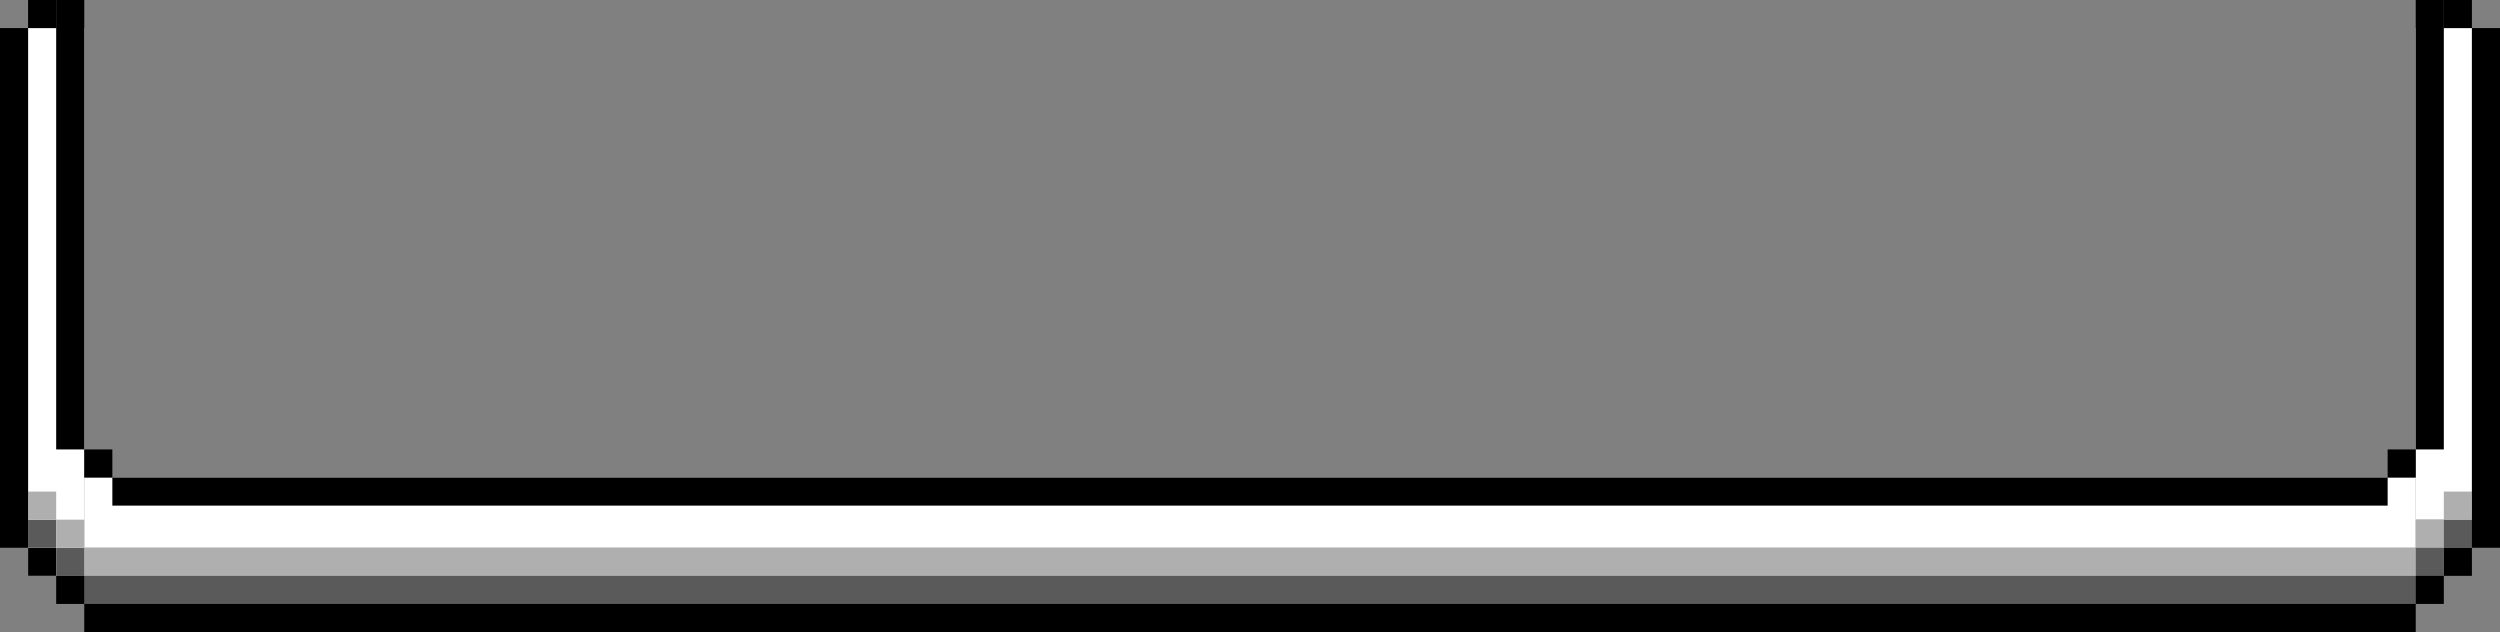 <svg width="178" height="45" viewBox="0 0 178 45" fill="none" xmlns="http://www.w3.org/2000/svg">
<rect x="0" y="0" width="178" height="45" fill="#808080" stroke="none"/>
<rect x="172" y="2" width="4" height="35" fill="white"/>
<rect x="172" y="34" width="5" height="166" transform="rotate(90 172 34)" fill="white"/>
<rect x="2" y="2" width="4" height="39" fill="white"/>
<rect x="174" y="39" width="2" height="2" fill="black"/>
<rect width="2" height="2" transform="matrix(-1 0 0 1 4 39)" fill="black"/>
<rect width="2" height="2" transform="matrix(-1 0 0 1 4 37)" fill="#5A5A5A"/>
<rect width="2" height="2" transform="matrix(-1 0 0 1 4 35)" fill="#AFAFAF"/>
<rect width="2" height="2" transform="matrix(-1 0 0 1 174 39)" fill="#5A5A5A"/>
<rect width="2" height="2" transform="matrix(-1 0 0 1 176 37)" fill="#5A5A5A"/>
<rect width="2" height="2" transform="matrix(-1 0 0 1 174 37)" fill="#AFAFAF"/>
<rect width="2" height="2" transform="matrix(-1 0 0 1 176 35)" fill="#AFAFAF"/>
<rect width="2" height="2" transform="matrix(-1 0 0 1 6 39)" fill="#5A5A5A"/>
<rect width="2" height="2" transform="matrix(-1 0 0 1 6 37)" fill="#AFAFAF"/>
<rect width="166" height="2" transform="matrix(-1 0 0 1 172 41)" fill="#5A5A5A"/>
<rect width="166" height="2" transform="matrix(-1 0 0 1 172 39)" fill="#AFAFAF"/>
<rect x="174" width="2" height="2" fill="black"/>
<rect width="2" height="2" transform="matrix(-1 0 0 1 4 0)" fill="black"/>
<rect x="172" y="41" width="2" height="2" fill="black"/>
<rect width="2" height="2" transform="matrix(-1 0 0 1 6 41)" fill="black"/>
<rect x="6" y="43" width="166" height="2" fill="black"/>
<rect x="176" y="2" width="2" height="37" fill="black"/>
<rect width="2" height="37" transform="matrix(-1 0 0 1 2 2)" fill="black"/>
<path fill-rule="evenodd" clip-rule="evenodd" d="M6 0H4V32H6V34H8V36H170V34H172V32H174V0H172V32H170V34H8V32H6V0Z" fill="black"/>
</svg>
